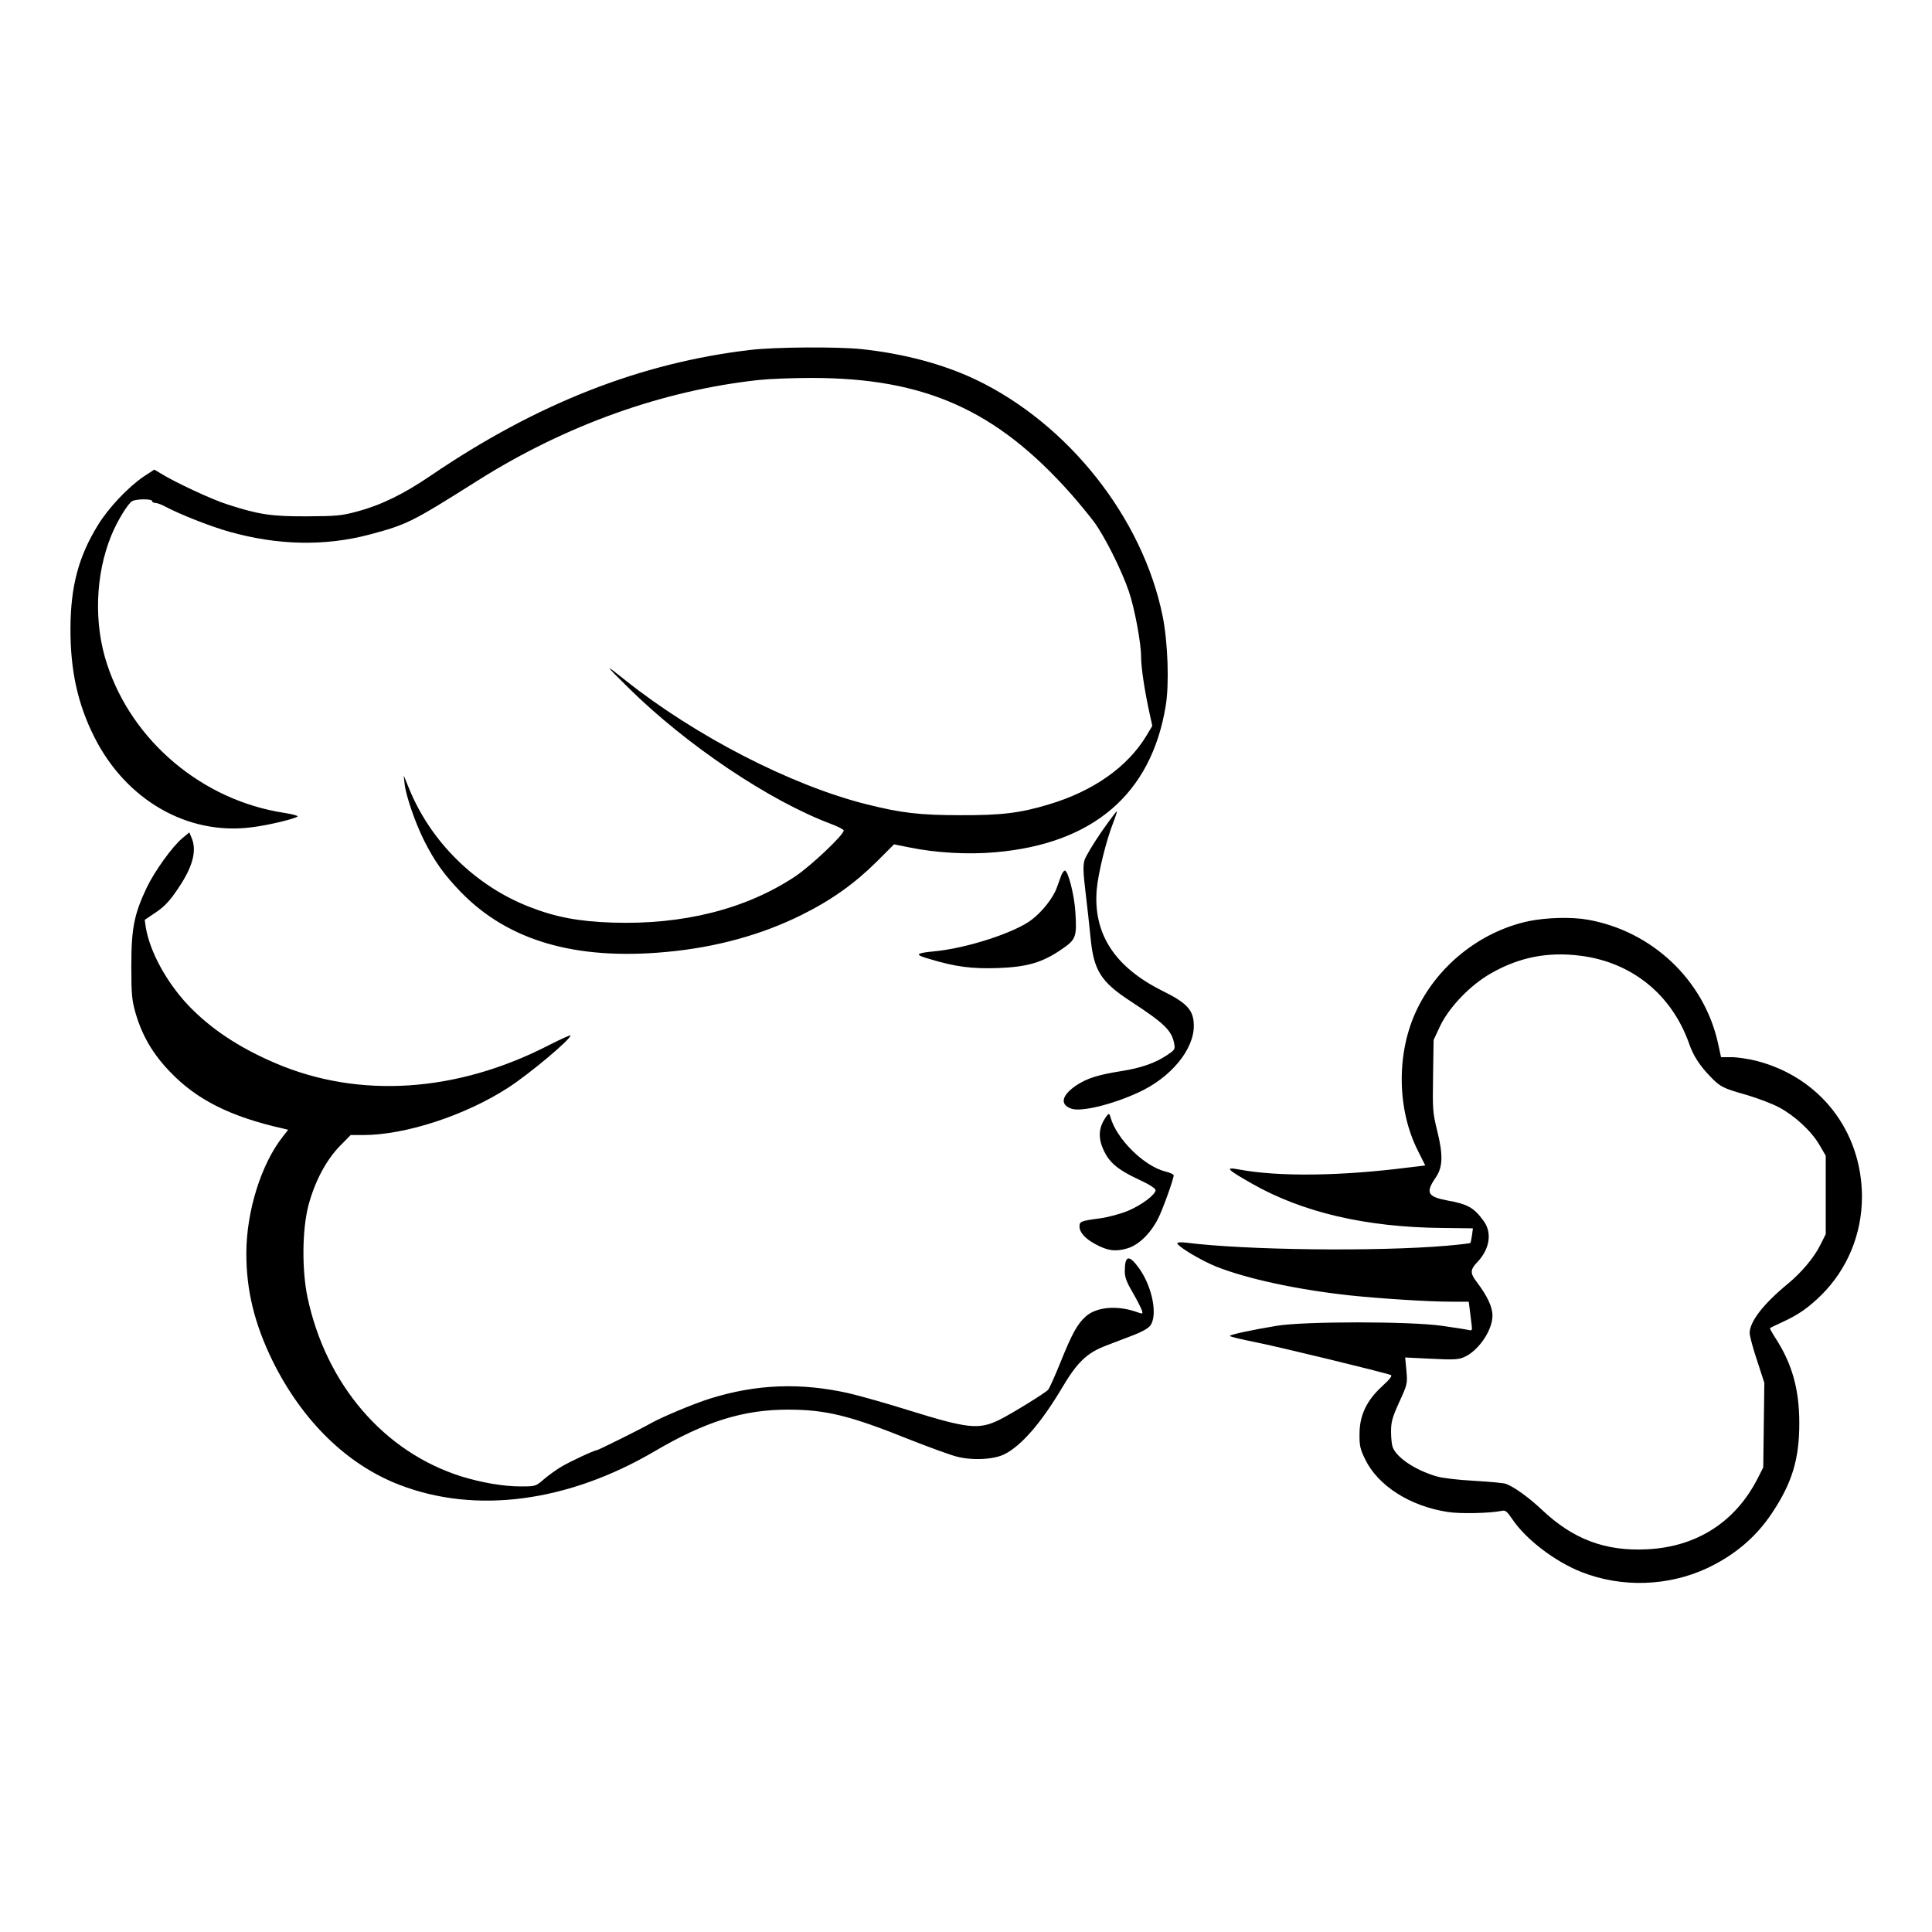 <?xml version="1.0" standalone="no"?>
<!DOCTYPE svg PUBLIC "-//W3C//DTD SVG 20010904//EN"
 "http://www.w3.org/TR/2001/REC-SVG-20010904/DTD/svg10.dtd">
<svg version="1.0" xmlns="http://www.w3.org/2000/svg"
 width="2048pt" height="2048pt" viewBox="0 0 2048 2048"
 preserveAspectRatio="xMidYMid meet">
<g transform="translate(0,2048) scale(0.192,-0.192)"
fill="#000000" stroke="none">
<path d="M4145 8735 c-608 -71 -1181 -296 -1765 -693 -151 -103 -276 -164
-407 -199 -88 -24 -117 -26 -278 -27 -196 -1 -268 10 -440 66 -86 27 -289 122
-366 170 l-37 22 -58 -38 c-85 -57 -195 -173 -253 -268 -107 -173 -151 -338
-152 -570 -1 -232 40 -419 132 -601 175 -348 515 -543 867 -498 92 11 241 47
255 60 4 4 -30 13 -75 20 -450 69 -838 395 -977 821 -74 223 -65 493 23 709
32 79 92 178 116 191 24 13 110 13 110 0 0 -5 8 -10 18 -10 9 0 34 -9 54 -20
81 -43 250 -110 354 -139 267 -75 525 -81 773 -16 209 56 232 67 601 300 484
305 1021 497 1552 554 54 6 184 11 290 11 624 0 1019 -177 1429 -638 41 -46
98 -116 128 -155 58 -78 153 -266 194 -387 31 -91 67 -283 67 -359 0 -60 20
-191 46 -309 l16 -73 -33 -55 c-104 -172 -294 -306 -540 -379 -156 -47 -259
-60 -489 -59 -219 0 -324 12 -515 60 -416 104 -946 377 -1335 687 -116 93
-114 88 20 -44 320 -316 778 -624 1120 -752 35 -13 66 -29 68 -35 6 -19 -180
-196 -269 -255 -272 -180 -618 -267 -1009 -254 -183 6 -312 30 -455 86 -298
115 -546 358 -666 653 l-30 73 5 -48 c8 -67 59 -214 107 -310 58 -116 112
-191 203 -285 261 -269 633 -378 1136 -331 271 25 524 94 745 204 164 81 293
173 416 295 l95 95 85 -17 c146 -30 323 -40 471 -27 542 46 864 321 944 809
20 121 12 350 -17 495 -110 542 -520 1061 -1032 1306 -179 85 -396 143 -629
168 -129 14 -476 12 -613 -4z M6081 6074 c-44 -64 -86 -134 -93 -155 -9 -30
-8 -68 5 -176 9 -76 22 -190 28 -253 17 -181 57 -244 219 -350 190 -124 230
-163 243 -237 6 -29 2 -34 -40 -62 -66 -44 -144 -71 -253 -88 -130 -21 -186
-39 -245 -77 -83 -55 -96 -107 -31 -130 53 -20 226 22 371 89 180 82 309 239
306 372 -1 82 -37 122 -171 188 -266 132 -385 316 -365 560 8 91 52 269 89
364 14 36 24 66 22 68 -2 2 -40 -49 -85 -113z M1008 6040 c-56 -46 -153 -181
-198 -274 -69 -146 -85 -224 -85 -431 0 -159 3 -189 23 -260 36 -125 95 -226
189 -324 148 -156 336 -250 626 -315 l28 -7 -29 -37 c-120 -151 -202 -414
-202 -646 0 -204 45 -388 144 -591 163 -331 410 -574 701 -686 421 -163 930
-96 1409 185 279 164 489 230 736 230 208 0 341 -32 669 -164 109 -43 227 -86
262 -95 87 -23 208 -17 267 14 93 48 200 172 313 361 86 146 139 197 247 238
42 16 110 42 149 57 43 16 81 37 93 52 43 55 13 213 -60 316 -57 79 -80 75
-80 -17 0 -31 11 -60 44 -116 24 -41 46 -85 50 -97 7 -22 6 -22 -31 -9 -106
37 -219 27 -278 -25 -46 -41 -76 -94 -141 -256 -31 -76 -61 -144 -68 -150 -18
-19 -203 -133 -268 -165 -114 -56 -175 -49 -503 53 -121 38 -270 80 -331 94
-264 59 -508 50 -764 -30 -90 -28 -266 -102 -328 -137 -54 -31 -290 -148 -297
-148 -14 0 -151 -64 -199 -93 -28 -17 -71 -48 -95 -69 -43 -37 -45 -38 -126
-38 -96 0 -217 21 -330 56 -425 135 -744 505 -847 987 -32 153 -30 375 5 509
35 131 96 247 172 326 l61 62 69 0 c234 0 566 109 803 263 118 77 342 265 342
287 0 4 -55 -21 -122 -55 -506 -260 -1044 -295 -1503 -100 -207 88 -364 193
-489 325 -119 128 -208 292 -231 426 l-6 42 55 37 c59 39 90 74 148 165 66
105 84 187 55 253 l-12 28 -37 -31z M5859 5833 c-5 -16 -17 -46 -25 -69 -21
-57 -81 -132 -139 -176 -95 -72 -362 -158 -540 -174 -102 -10 -107 -18 -23
-42 142 -43 234 -55 378 -50 161 6 245 30 352 104 79 54 84 67 75 208 -6 93
-40 226 -58 226 -5 0 -14 -12 -20 -27z M8440 5581 c-272 -58 -513 -253 -627
-509 -104 -234 -98 -536 16 -760 l40 -80 -92 -11 c-378 -48 -718 -52 -937 -11
-80 15 -67 1 70 -77 280 -160 631 -242 1053 -246 l169 -2 -5 -38 c-3 -21 -7
-40 -9 -43 -3 -2 -60 -9 -129 -15 -385 -33 -1110 -25 -1441 17 -27 3 -48 2
-48 -3 0 -17 128 -94 214 -129 169 -67 444 -127 736 -159 171 -18 436 -35 562
-35 l97 0 6 -47 c3 -27 8 -63 10 -81 4 -31 2 -33 -18 -28 -12 3 -78 13 -147
23 -179 25 -757 25 -910 0 -140 -23 -260 -49 -260 -56 0 -4 64 -19 143 -35
123 -24 707 -166 746 -181 9 -4 -6 -23 -47 -61 -86 -78 -126 -161 -126 -264
-1 -66 4 -85 32 -142 71 -145 247 -257 455 -289 67 -11 236 -7 297 6 21 5 30
-2 59 -45 75 -112 235 -234 381 -292 222 -88 480 -80 696 21 152 72 270 172
358 305 111 167 150 297 150 496 0 184 -39 325 -129 465 -20 31 -35 58 -33 59
2 2 33 17 70 34 87 40 140 77 212 147 145 143 226 338 226 545 -1 362 -232
660 -584 750 -44 11 -105 20 -137 20 l-57 0 -17 78 c-77 347 -363 618 -719
681 -88 16 -229 12 -326 -8z m286 -191 c285 -36 506 -216 601 -489 21 -61 57
-117 112 -174 58 -61 71 -68 206 -106 60 -18 140 -48 177 -68 85 -45 178 -130
223 -207 l35 -60 0 -216 0 -217 -30 -60 c-35 -70 -103 -151 -179 -214 -135
-111 -211 -209 -211 -272 0 -16 18 -84 41 -152 l40 -123 -3 -233 -3 -234 -32
-63 c-123 -239 -335 -375 -608 -389 -232 -12 -410 55 -583 219 -69 65 -151
125 -197 142 -11 5 -90 12 -175 17 -92 5 -177 15 -210 25 -118 35 -219 103
-241 161 -5 13 -9 52 -9 86 0 53 7 78 45 162 45 98 46 102 40 173 l-7 74 144
-7 c117 -6 150 -5 179 8 80 33 159 148 159 230 0 48 -28 108 -87 186 -37 48
-37 68 4 110 68 72 82 162 34 227 -53 73 -88 93 -201 113 -109 21 -121 43 -63
127 39 57 41 124 8 257 -25 101 -26 118 -23 304 l3 198 36 77 c51 106 168 227
281 291 156 89 313 120 494 97z M6113 4509 c-47 -60 -54 -121 -19 -194 31 -67
78 -107 192 -160 57 -26 94 -50 94 -59 0 -25 -79 -84 -154 -115 -39 -16 -108
-35 -154 -41 -105 -14 -112 -17 -112 -45 0 -32 31 -67 87 -97 68 -37 111 -43
176 -24 63 18 129 82 171 165 25 49 86 218 86 239 0 5 -21 15 -47 21 -118 30
-270 181 -302 300 -5 19 -9 21 -18 10z"/>
</g>
</svg>
